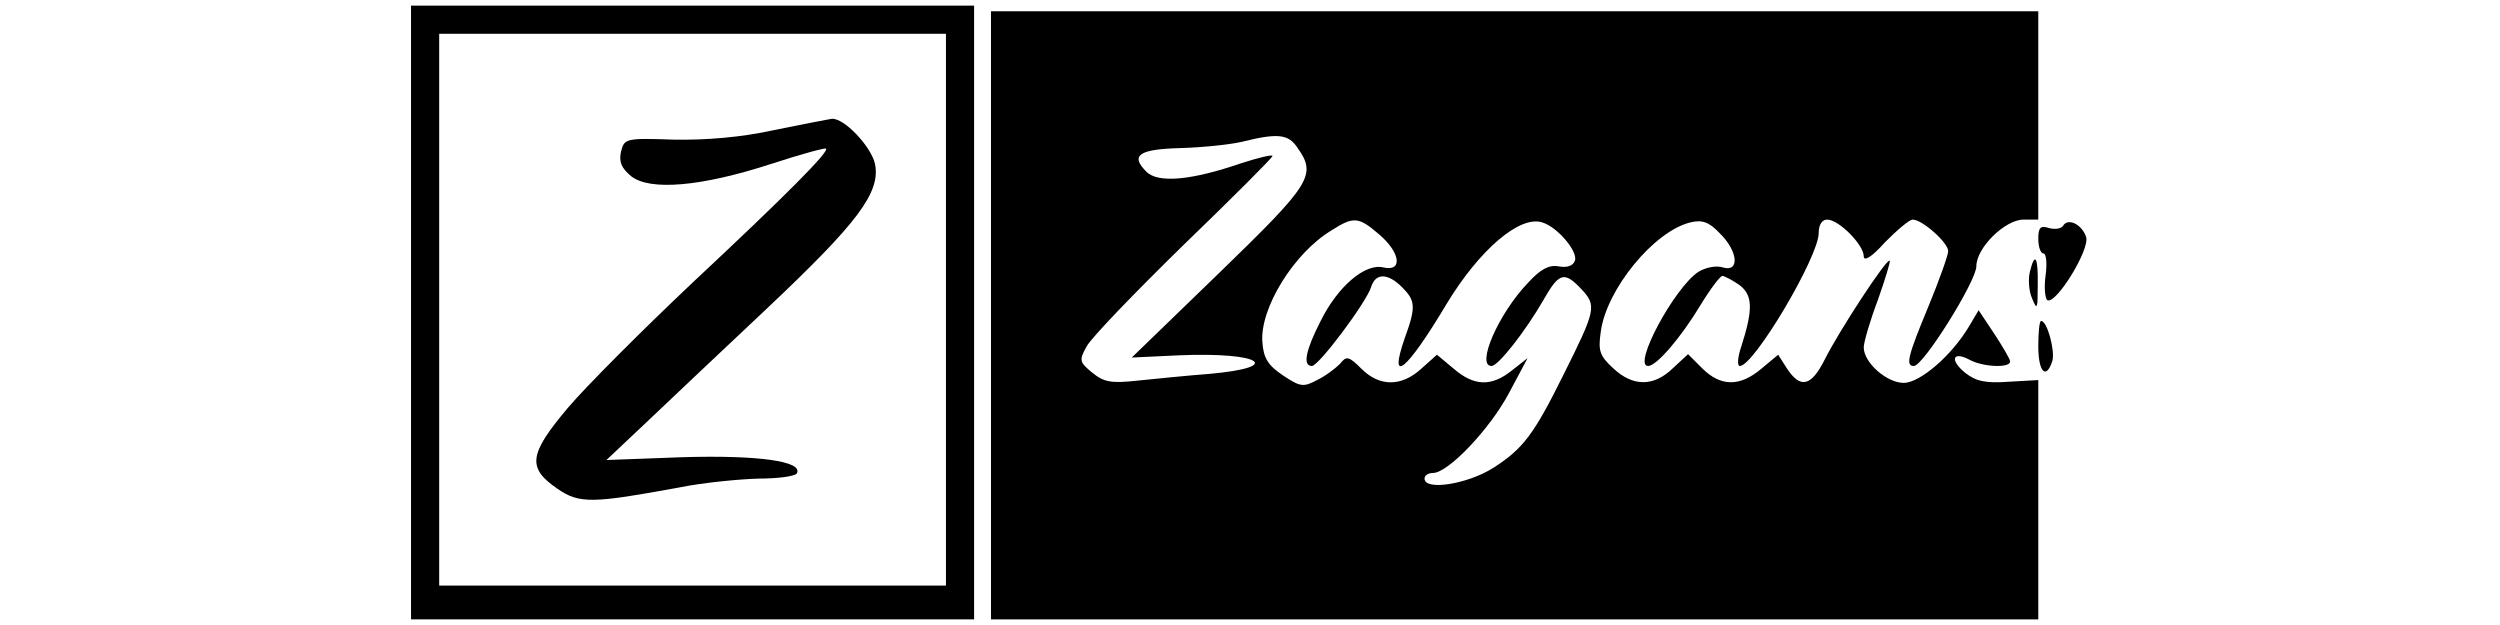 <?xml version="1.0" standalone="no"?>
<!DOCTYPE svg PUBLIC "-//W3C//DTD SVG 20010904//EN" "http://www.w3.org/TR/2001/REC-SVG-20010904/DTD/svg10.dtd">
<svg version="1.0" xmlns="http://www.w3.org/2000/svg"
    width="200pt" height="50pt" viewBox="0 0 300 111"
    preserveAspectRatio="xMidYMid meet">

    <g transform="translate(0,111) scale(0.1,-0.1)"
        fill="#000000" stroke="none">
        <path
            d="M10 555 l0 -545 500 0 500 0 0 545 0 545 -500 0 -500 0 0 -545z m950
5 l0 -490 -450 0 -450 0 0 490 0 490 450 0 450 0 0 -490z" />
        <path
            d="M655 879 c-59 -13 -121 -18 -178 -17 -86 3 -88 2 -94 -21 -4 -18 0
-29 18 -44 33 -26 123 -19 249 22 52 17 96 29 97 27 6 -5 -68 -80 -236 -237
-90 -85 -190 -185 -223 -224 -69 -82 -72 -106 -18 -143 39 -27 62 -26 215 2
44 9 108 15 142 16 34 0 64 4 68 9 13 22 -70 33 -203 29 l-135 -5 70 66 c38
36 135 128 216 204 161 152 201 205 191 256 -7 31 -55 82 -77 80 -7 -1 -52
-10 -102 -20z" />
        <path
            d="M1040 550 l0 -540 930 0 930 0 0 213 0 212 -53 -3 c-41 -3 -58 1 -77
16 -28 23 -22 39 8 23 24 -13 72 -15 72 -3 0 4 -13 26 -28 49 l-28 42 -16 -27
c-31 -53 -88 -102 -117 -102 -30 0 -71 36 -71 63 0 9 11 47 25 84 13 37 23 69
21 70 -5 5 -90 -125 -115 -175 -24 -48 -43 -53 -67 -17 l-16 25 -30 -25 c-38
-32 -72 -32 -105 1 l-25 25 -27 -25 c-34 -33 -71 -33 -106 0 -24 22 -27 31
-22 65 10 75 94 178 159 194 21 5 33 1 52 -19 33 -32 36 -70 6 -61 -12 4 -31
0 -44 -8 -43 -29 -117 -167 -89 -167 15 0 58 50 93 108 17 28 35 52 39 52 3 0
17 -7 30 -16 24 -18 25 -43 3 -111 -6 -18 -7 -33 -2 -33 25 0 140 194 140 236
0 15 6 24 15 24 21 0 65 -45 65 -65 0 -10 14 -2 38 25 22 22 43 40 49 40 17 0
63 -41 63 -56 0 -7 -16 -52 -35 -98 -37 -89 -41 -106 -26 -106 17 0 111 151
111 177 0 33 51 83 84 83 l26 0 0 185 0 185 -930 0 -930 0 0 -540z m544 298
c35 -49 25 -64 -139 -223 l-155 -150 85 4 c144 6 187 -21 53 -33 -40 -3 -98
-9 -128 -12 -46 -5 -59 -3 -80 14 -23 19 -24 22 -10 47 8 15 86 96 172 180 87
84 158 155 158 158 0 3 -25 -3 -56 -13 -87 -30 -147 -36 -168 -15 -29 29 -14
40 60 42 38 1 87 6 109 11 64 16 83 14 99 -10z m145 -154 c38 -32 43 -67 8
-59 -32 8 -81 -33 -112 -96 -26 -51 -32 -79 -15 -79 12 0 96 112 105 140 8 26
30 25 55 0 24 -24 25 -35 5 -90 -30 -86 3 -59 74 60 58 96 130 158 170 145 27
-8 64 -52 58 -68 -3 -9 -14 -13 -29 -10 -17 3 -32 -5 -54 -29 -53 -55 -93
-148 -65 -148 12 0 61 63 92 117 28 49 37 52 68 19 27 -29 25 -37 -32 -151
-53 -107 -72 -132 -125 -166 -46 -29 -122 -41 -122 -19 0 6 7 10 15 10 27 0
101 78 135 142 l33 62 -28 -22 c-36 -29 -67 -28 -103 3 l-30 25 -28 -25 c-35
-32 -74 -32 -106 0 -23 23 -27 23 -38 9 -8 -8 -26 -22 -41 -29 -24 -13 -30
-12 -60 8 -27 18 -35 31 -37 59 -5 60 56 159 123 199 39 25 48 24 84 -7z" />
        <path
            d="M2944 709 c-3 -5 -14 -7 -25 -4 -15 5 -19 1 -19 -19 0 -14 4 -26 9
-26 5 0 7 -17 4 -39 -3 -21 -1 -41 3 -44 15 -9 76 90 69 112 -7 22 -32 35 -41
20z" />
        <path d="M2885 627 c-3 -12 -2 -34 4 -47 9 -22 10 -19 10 23 1 51 -5 61 -14
24z" />
        <path d="M2900 495 c0 -46 14 -60 25 -26 5 18 -9 71 -20 71 -3 0 -5 -20 -5
-45z" />
    </g>
</svg>